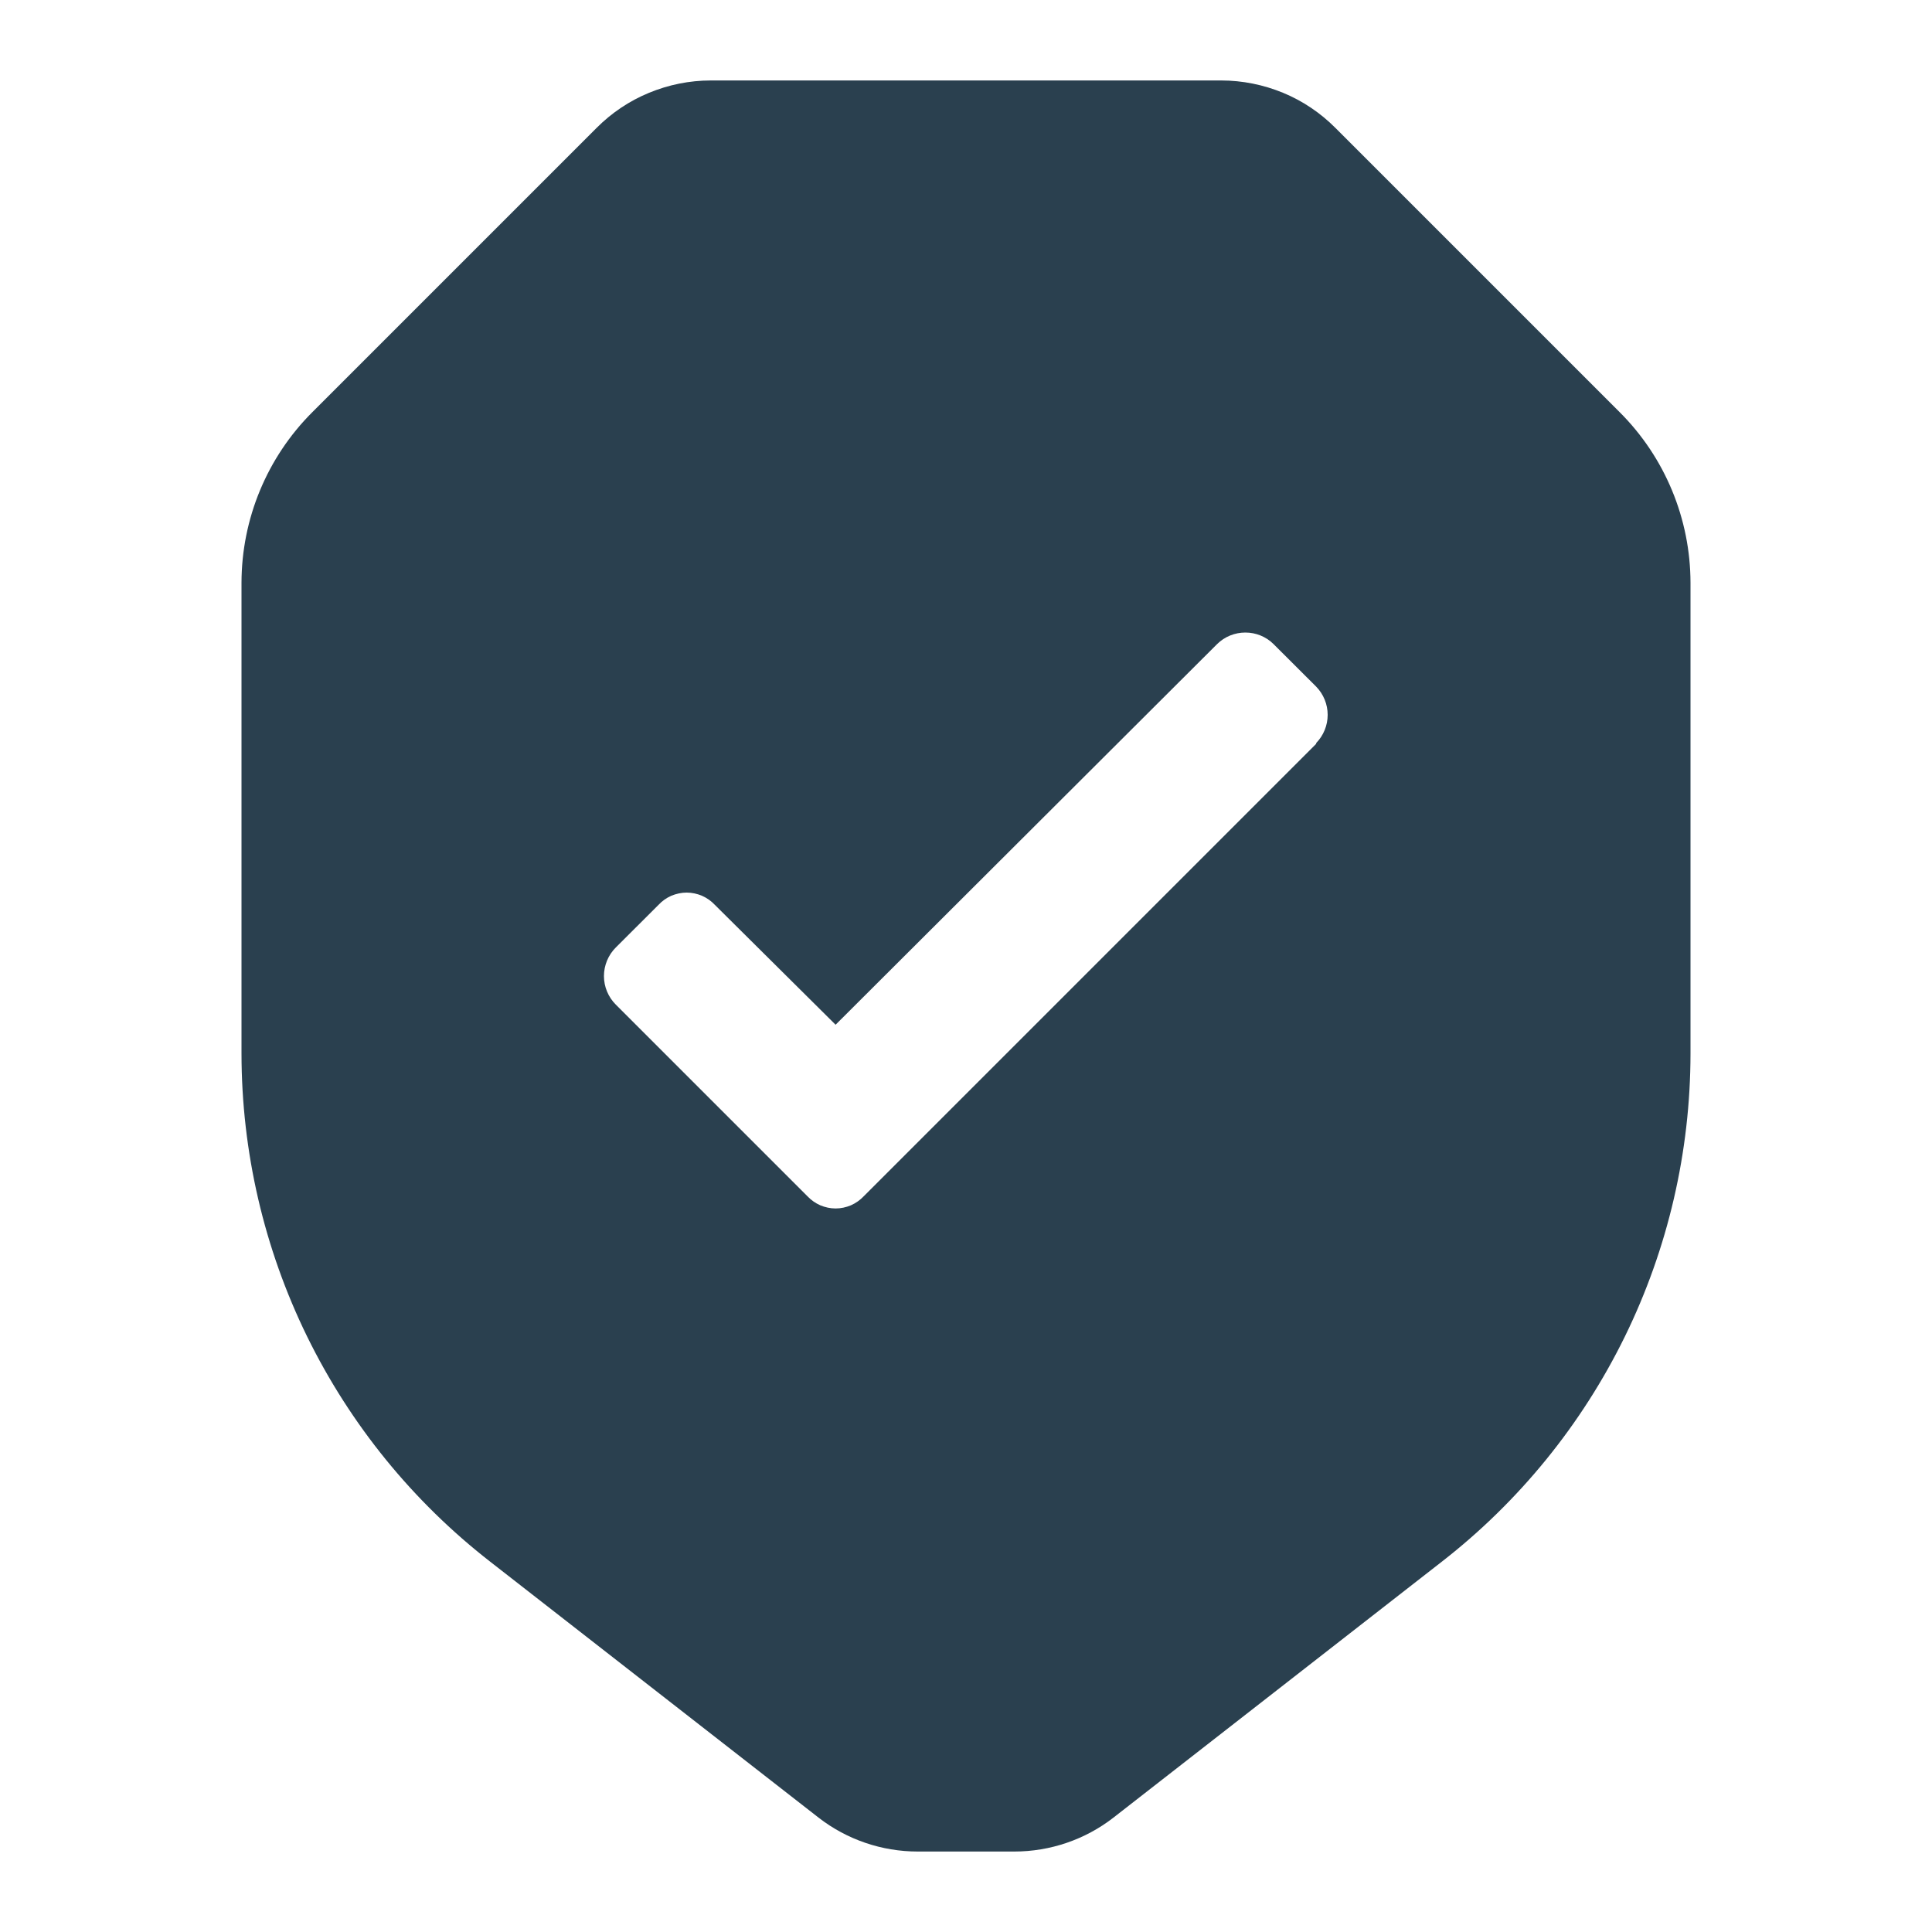 <svg width="20" height="20" viewBox="0 0 20 20" fill="none" xmlns="http://www.w3.org/2000/svg">
<path d="M17.5 6.033C17.499 5.371 17.236 4.735 16.767 4.267L13.825 1.325C13.67 1.169 13.486 1.045 13.283 0.961C13.079 0.877 12.862 0.833 12.642 0.833H7.358C7.138 0.833 6.921 0.877 6.718 0.961C6.514 1.045 6.33 1.169 6.175 1.325L3.233 4.267C2.764 4.735 2.501 5.371 2.5 6.033V10.908C2.501 11.923 2.733 12.924 3.179 13.835C3.626 14.747 4.274 15.544 5.075 16.167L8.475 18.817C8.768 19.044 9.129 19.167 9.5 19.167H10.5C10.871 19.167 11.232 19.044 11.525 18.817L14.925 16.167C15.726 15.544 16.374 14.747 16.821 13.835C17.267 12.924 17.499 11.923 17.5 10.908V6.033ZM13.625 7.7L8.942 12.383C8.904 12.423 8.859 12.455 8.809 12.477C8.759 12.498 8.705 12.51 8.65 12.51C8.595 12.51 8.541 12.498 8.491 12.477C8.441 12.455 8.396 12.423 8.358 12.383L6.375 10.4C6.336 10.361 6.305 10.315 6.284 10.264C6.263 10.214 6.252 10.159 6.252 10.104C6.252 10.049 6.263 9.995 6.284 9.944C6.305 9.893 6.336 9.847 6.375 9.808L6.817 9.367C6.854 9.327 6.899 9.295 6.949 9.273C7 9.252 7.054 9.24 7.108 9.24C7.163 9.24 7.217 9.252 7.267 9.273C7.317 9.295 7.363 9.327 7.4 9.367L8.65 10.608L12.6 6.667C12.678 6.59 12.783 6.548 12.892 6.548C13.001 6.548 13.105 6.59 13.183 6.667L13.625 7.108C13.701 7.186 13.744 7.291 13.744 7.4C13.744 7.509 13.701 7.614 13.625 7.692V7.7Z" fill="#2A404F"/>
</svg>
